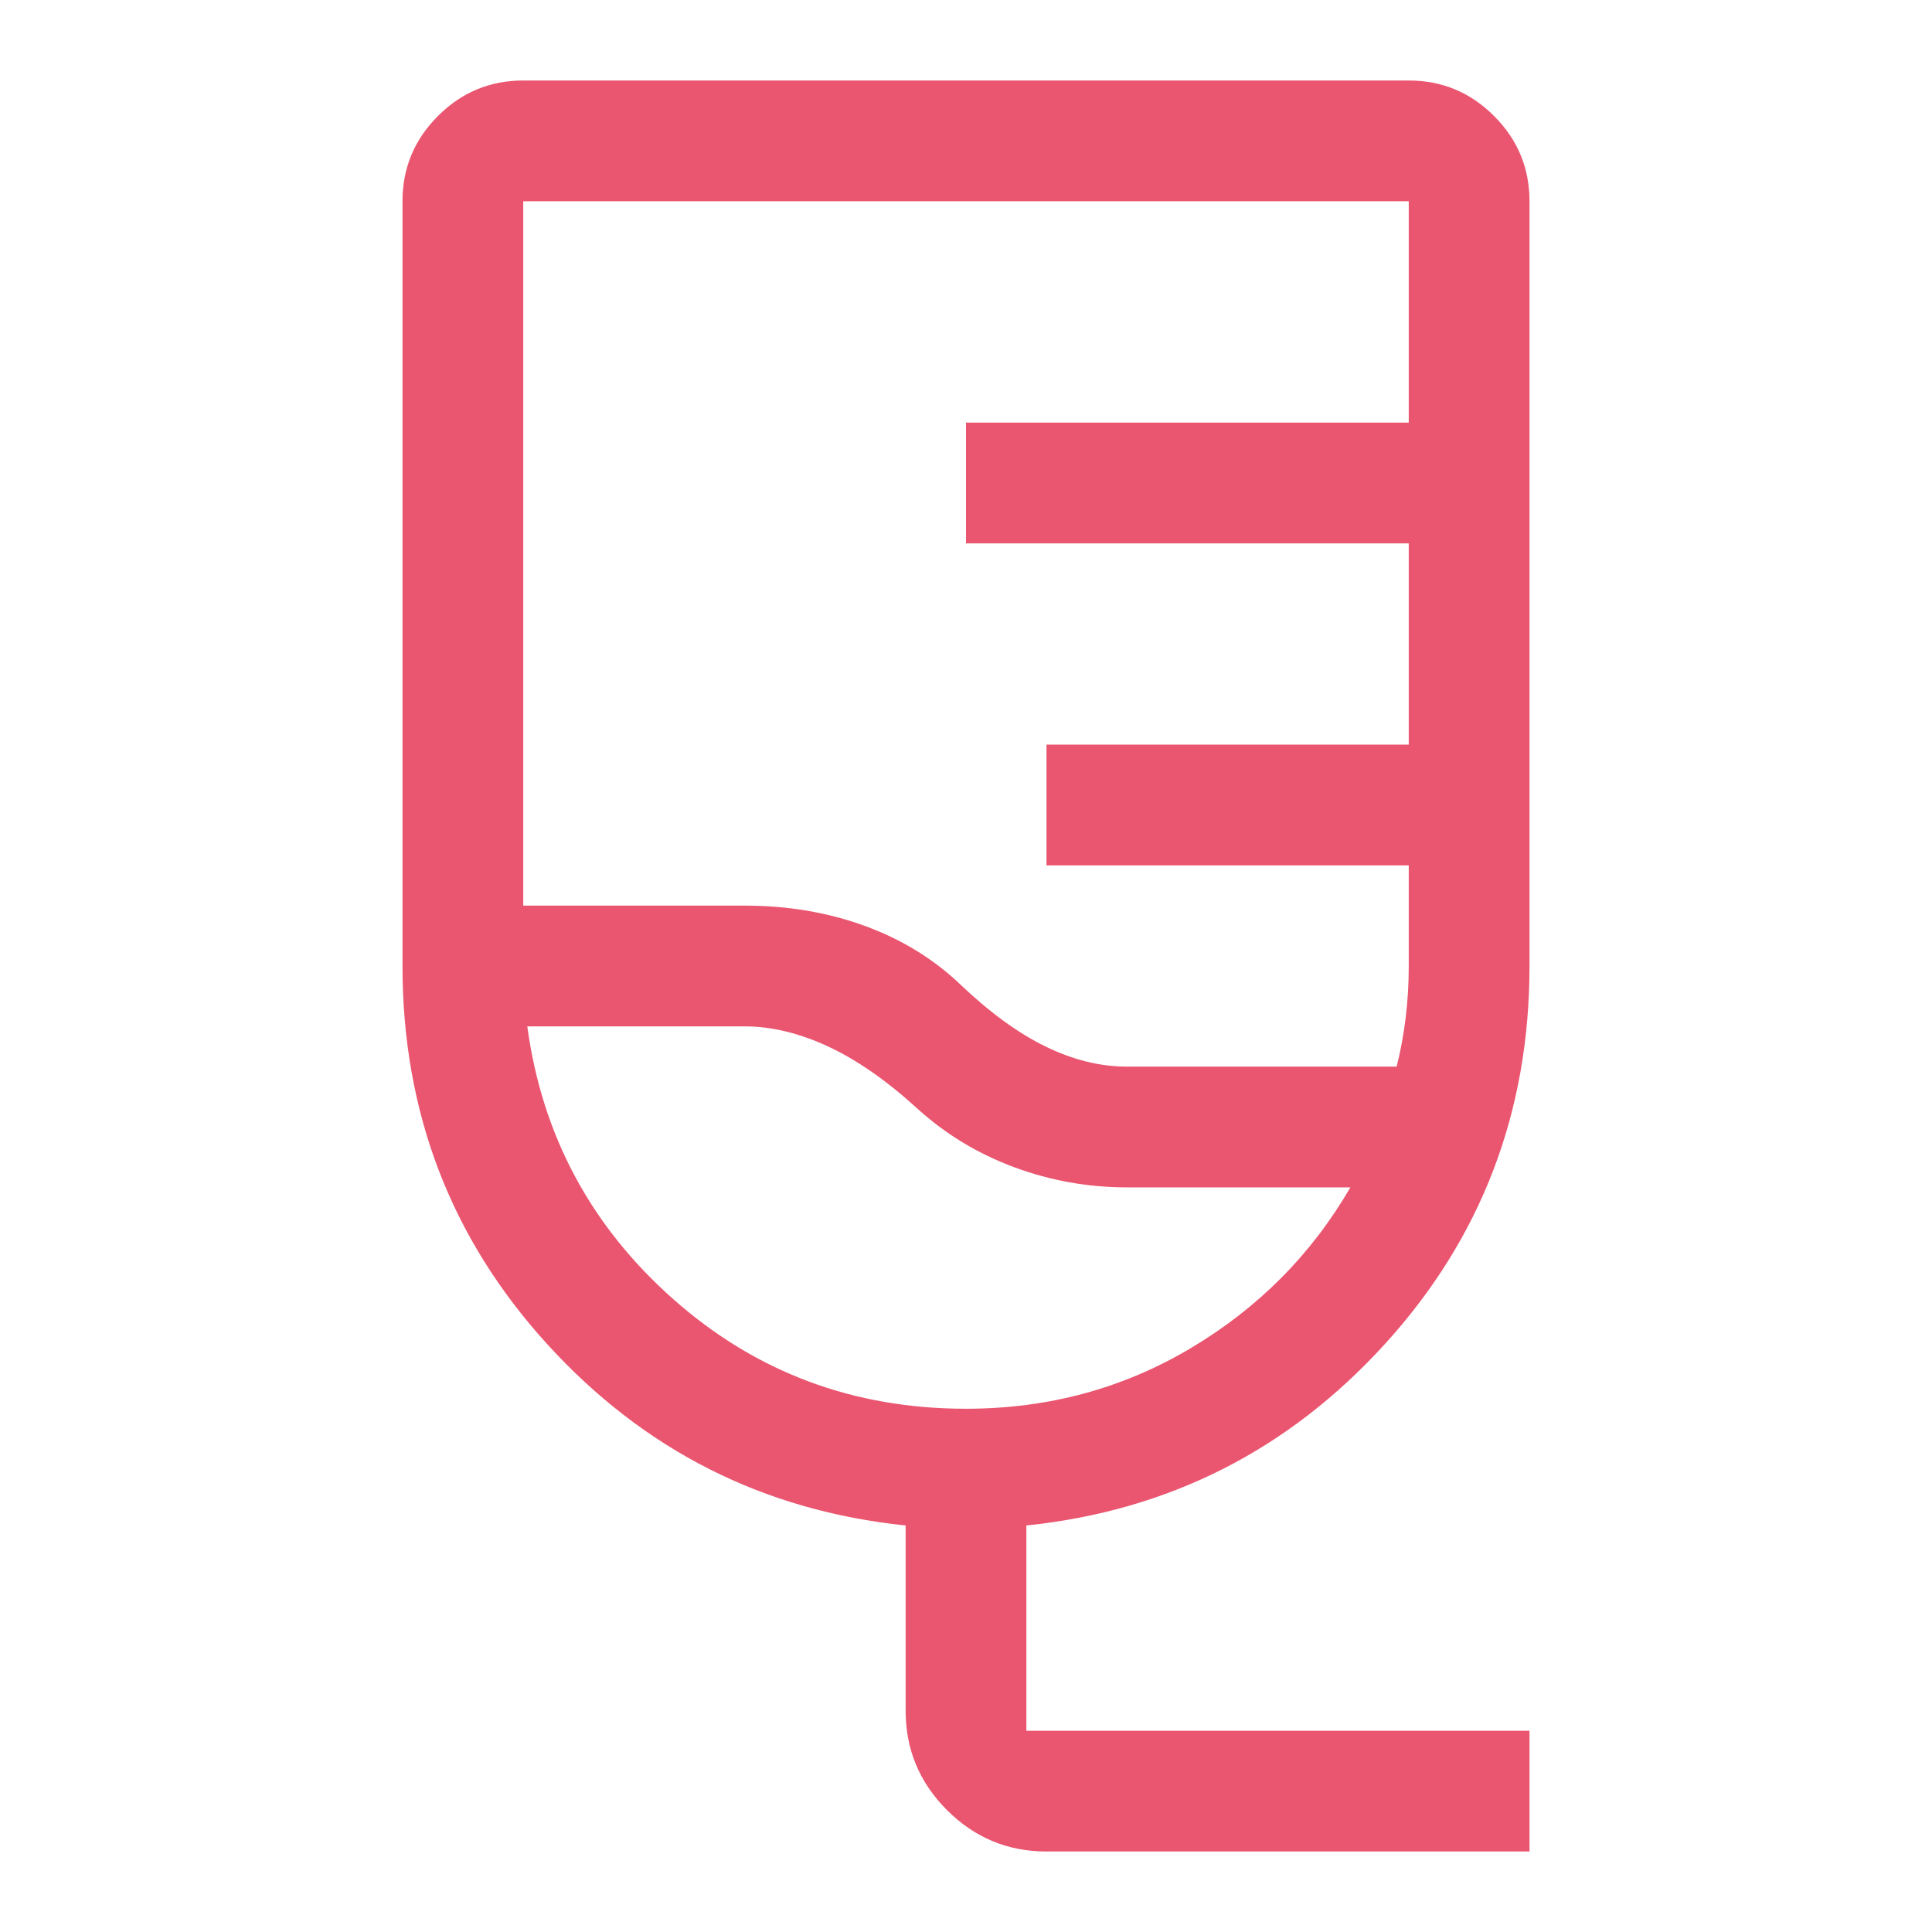 <svg xmlns="http://www.w3.org/2000/svg" height="48" viewBox="0 96 960 960" width="48"><path fill="#EA556F" d="M520 1016q-28.875 0-49.438-20.562Q450 974.875 450 946v-92q-106-11-178-90t-72-188V196q0-24.75 17.625-42.375T260 136h440q24.75 0 42.375 17.625T760 196v380q0 109-72 188t-178 90v102h250v60H520Zm40-390h134q3-12 4.5-24.5T700 576v-50H520v-60h180V366H480v-60h220V196H260v350h110q32 0 59.5 10t47.5 29q22 21 42.5 31t40.5 10Zm-80 170q61 0 111.5-30t79.5-80H560q-29 0-56-10t-48-29q-23-21-44.5-31T370 606H262q11 81 72.5 135.5T480 796Zm-24-190Z"/></svg>